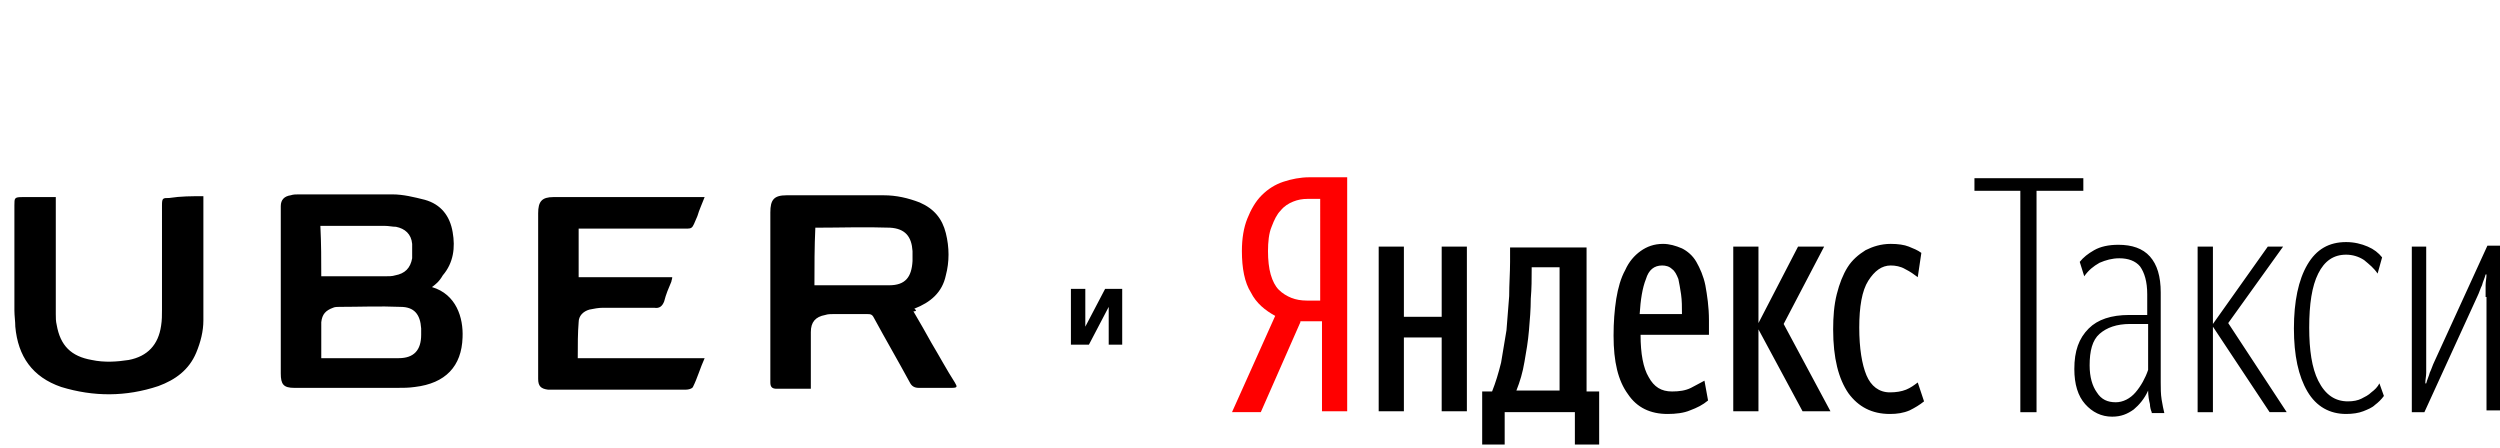 <svg xmlns="http://www.w3.org/2000/svg" viewBox="0 0 277.8 49.8"><path d="M146.8 22.1h-1.5c-.6 0-1.1.1-1.6.3-.5.2-1 .5-1.4 1-.4.4-.7 1-1 1.8-.3.7-.4 1.7-.4 2.7 0 1 .1 1.9.3 2.6.2.7.5 1.3.9 1.7.4.4.9.7 1.4.9.5.2 1.1.3 1.7.3h1.5V22.1zm-2.3 13.7l-4.4 10h-3.2l4.8-10.7c-1.1-.6-2.1-1.4-2.7-2.6-.7-1.1-1-2.7-1-4.6 0-1.4.2-2.6.6-3.6.4-1 .9-1.9 1.6-2.6.7-.7 1.5-1.2 2.4-1.5.9-.3 1.9-.5 2.9-.5h4.2v26h-2.8v-10h-2.4z" fill="red"/><path d="M210 46c-2 0-3.5-.8-4.6-2.3-1.1-1.6-1.7-3.9-1.7-7.1 0-1.4.1-2.7.4-3.9.3-1.2.7-2.2 1.2-3 .5-.8 1.2-1.4 2-1.9.8-.4 1.7-.7 2.8-.7.8 0 1.5.1 2 .3.5.2 1 .4 1.4.7l-.4 2.7c-.4-.3-.8-.6-1.4-.9-.5-.3-1.1-.4-1.6-.4-1 0-1.8.6-2.5 1.7s-1 2.9-1 5.2c0 2.3.3 4.1.8 5.3.5 1.2 1.4 1.9 2.6 1.9.7 0 1.3-.1 1.8-.3.5-.2.9-.5 1.3-.8l.7 2.1c-.5.4-1 .7-1.6 1-.7.3-1.4.4-2.2.4zm-14.6-9.4v9.1h-2.8V27.4h2.8v8.5l4.4-8.5h2.9l-4.5 8.6 5.2 9.7h-3.1l-4.9-9.1zm-10.7-7.1c-.9 0-1.5.5-1.8 1.5-.4 1-.6 2.3-.7 3.9h4.7c0-.8 0-1.5-.1-2.2-.1-.7-.2-1.2-.3-1.7-.2-.5-.4-.9-.7-1.1-.3-.3-.7-.4-1.1-.4zm5.1 15c-.6.5-1.2.8-2 1.1-.7.3-1.6.4-2.5.4-1.9 0-3.4-.7-4.4-2.2-1.1-1.5-1.6-3.6-1.6-6.5 0-1.5.1-2.8.3-4.1.2-1.2.5-2.3 1-3.2.4-.9 1-1.6 1.7-2.1s1.5-.8 2.5-.8c.7 0 1.4.2 2.1.5.6.3 1.2.8 1.6 1.5.4.7.8 1.6 1 2.6.2 1.1.4 2.4.4 3.9v1.6h-7.6c0 2.1.3 3.7.9 4.7.6 1.1 1.4 1.6 2.6 1.6.8 0 1.5-.1 2.1-.4.6-.3 1.1-.6 1.5-.8l.4 2.2zm-16.5-14.8h-3.1v.3c0 1 0 2-.1 3.2 0 1.2-.1 2.3-.2 3.5-.1 1.2-.3 2.4-.5 3.5-.2 1.2-.5 2.2-.9 3.2h4.8V29.7zm4.2 19.7H175v-3.6h-7.8v3.6h-2.5v-5.9h1.1c.4-1 .7-2 1-3.2l.6-3.6c.1-1.2.2-2.5.3-3.8 0-1.3.1-2.6.1-3.8v-1.6h8.5v16h1.4v5.9zm-14.5-22v18.3h-2.8v-8.2H156v8.2h-2.8V27.4h2.8v7.8h4.2v-7.8h2.8zm63.3-6.2v24.6h-1.8V21.2h-5.1v-1.4h12.1v1.4zm8.8 23.5c.8 0 1.6-.4 2.2-1.1.6-.7 1.1-1.6 1.4-2.5V36h-2c-1.5 0-2.6.4-3.4 1.1s-1.1 1.9-1.1 3.5c0 1.3.3 2.3.8 3 .5.8 1.2 1.1 2.1 1.1zm4 1.1c-.1-.2-.2-.6-.2-.9-.1-.4-.2-.9-.2-1.5-.4.9-1 1.6-1.6 2.1-.7.5-1.4.8-2.4.8-1.2 0-2.2-.5-3-1.4-.8-.9-1.2-2.2-1.2-3.9 0-2 .5-3.4 1.6-4.5 1-1 2.5-1.5 4.5-1.5h2v-2.3c0-1.4-.3-2.4-.8-3.1-.5-.6-1.3-.9-2.3-.9-.8 0-1.5.2-2.2.5-.7.4-1.2.8-1.7 1.5l-.5-1.6c.4-.5.9-.9 1.6-1.3.7-.4 1.6-.6 2.7-.6 1.5 0 2.7.4 3.5 1.3.8.9 1.2 2.2 1.2 4v10c0 .6 0 1.3.1 1.9.1.6.2 1.1.3 1.5h-1.4zm6.8 0h-1.7V27.4h1.7V36l6.1-8.6h1.7l-6.1 8.5 6.5 9.9h-1.9l-6.3-9.5zm15-1.2c.6 0 1.1-.1 1.5-.3.4-.2.8-.4 1.1-.7.4-.3.7-.6.9-1l.5 1.4c-.3.4-.6.7-1 1-.3.3-.8.5-1.3.7-.5.2-1.2.3-1.9.3-1.8 0-3.3-.8-4.3-2.5s-1.5-4-1.5-7 .5-5.4 1.5-7.1c1-1.7 2.4-2.5 4.3-2.5.9 0 1.7.2 2.4.5s1.2.7 1.6 1.2l-.5 1.8c-.4-.6-.9-1-1.5-1.5-.6-.4-1.3-.6-2-.6-1.4 0-2.4.7-3.1 2.1-.7 1.4-1 3.4-1 6 0 2.5.3 4.5 1 5.9.8 1.6 1.9 2.3 3.3 2.3M276.2 33v-1.3c0-.4.1-.8.1-1.2h-.1c-.1.4-.3.8-.4 1.2-.2.4-.3.8-.5 1.2l-5.9 12.9H268V27.4h1.6v14c0 .4-.1.8-.1 1.2h.1c.1-.4.3-.8.4-1.2.2-.4.3-.8.5-1.2l5.9-12.9h1.5v18.3h-1.6V33zm-151.4 5.3h-1.6v-4.2l-2.2 4.2h-2v-6.2h1.6v4.2l2.2-4.2h1.9v6.2zM48 31.9s0 .1 0 0c2.7.8 3.5 3.4 3.4 5.6-.1 3.2-1.9 5.1-5.3 5.5-.7.1-1.3.1-2 .1H32.7c-1.2 0-1.5-.4-1.5-1.6V22.9c0-.7.4-1.1 1.1-1.2.3-.1.6-.1.9-.1h10.4c1.2 0 2.4.3 3.6.6 1.8.5 2.8 1.8 3.1 3.6.3 1.7.1 3.4-1.1 4.8-.4.7-.8 1-1.2 1.3zm-12.3 7.9h8.6c1.7 0 2.5-.9 2.5-2.6v-.7c-.1-1.6-.8-2.4-2.3-2.4-2.3-.1-4.6 0-6.8 0-.2 0-.5 0-.7.1-.8.3-1.2.7-1.3 1.6v4zm0-9.1h7.1c.4 0 .8 0 1.1-.1 1.1-.2 1.7-.8 1.9-1.9v-1.6c-.1-1.1-.8-1.7-1.8-1.9-.4 0-.8-.1-1.2-.1h-7.2c.1 2 .1 3.8.1 5.6zm65.8 3.9c.7 1.2 1.4 2.4 2 3.5.9 1.5 1.7 3 2.6 4.4.3.5.3.6-.4.6h-3.6c-.5 0-.8-.2-1-.6-1.3-2.4-2.7-4.8-4-7.2-.2-.4-.4-.4-.8-.4h-3.7c-.3 0-.6 0-.9.1-1.1.2-1.6.8-1.6 1.9v6.3h-3.8c-.5 0-.7-.2-.7-.7V23.6c0-1.4.4-1.9 1.8-1.9h10.8c1.4 0 2.7.3 4 .8 1.6.7 2.5 1.8 2.9 3.4.4 1.6.4 3.2 0 4.7-.4 1.9-1.7 3-3.5 3.7.3.2.2.3-.1.3zm-11-2.9h8.3c1.8 0 2.5-.9 2.6-2.7v-1.1c-.1-1.6-.8-2.5-2.5-2.6-2.8-.1-5.5 0-8.2 0h-.1c-.1 2.1-.1 4.3-.1 6.4zm-26.3 8.1h14.1c-.5 1.1-.8 2.2-1.3 3.2-.1.2-.5.3-.8.3H60.9c-.8-.1-1.1-.4-1.1-1.2V23.7c0-1.3.4-1.8 1.7-1.8h16.8c-.3.8-.6 1.4-.8 2.1-.7 1.6-.4 1.4-2 1.4H64.3v5.4h10.4c0 .2-.1.4-.1.5-.3.7-.6 1.4-.8 2.2-.2.5-.5.8-1.1.7H67c-.5 0-1 .1-1.5.2-.7.2-1.2.7-1.2 1.4-.1 1.2-.1 2.5-.1 4zm-41.6-18v13.8c0 1.2-.3 2.4-.8 3.6-.8 1.9-2.3 3-4.2 3.7-3.6 1.2-7.2 1.2-10.8.1-3.2-1.1-4.8-3.4-5.1-6.7 0-.6-.1-1.2-.1-1.8V22.8c0-.8 0-.9.9-.9h3.7v13c0 .4 0 .8.1 1.2.4 2.3 1.6 3.5 3.9 3.9 1.4.3 2.8.2 4.1 0 2.1-.4 3.3-1.7 3.6-3.8.1-.6.1-1.2.1-1.8V22.8c0-.8.1-.8.8-.8 1.3-.2 2.5-.2 3.8-.2z"/></svg>